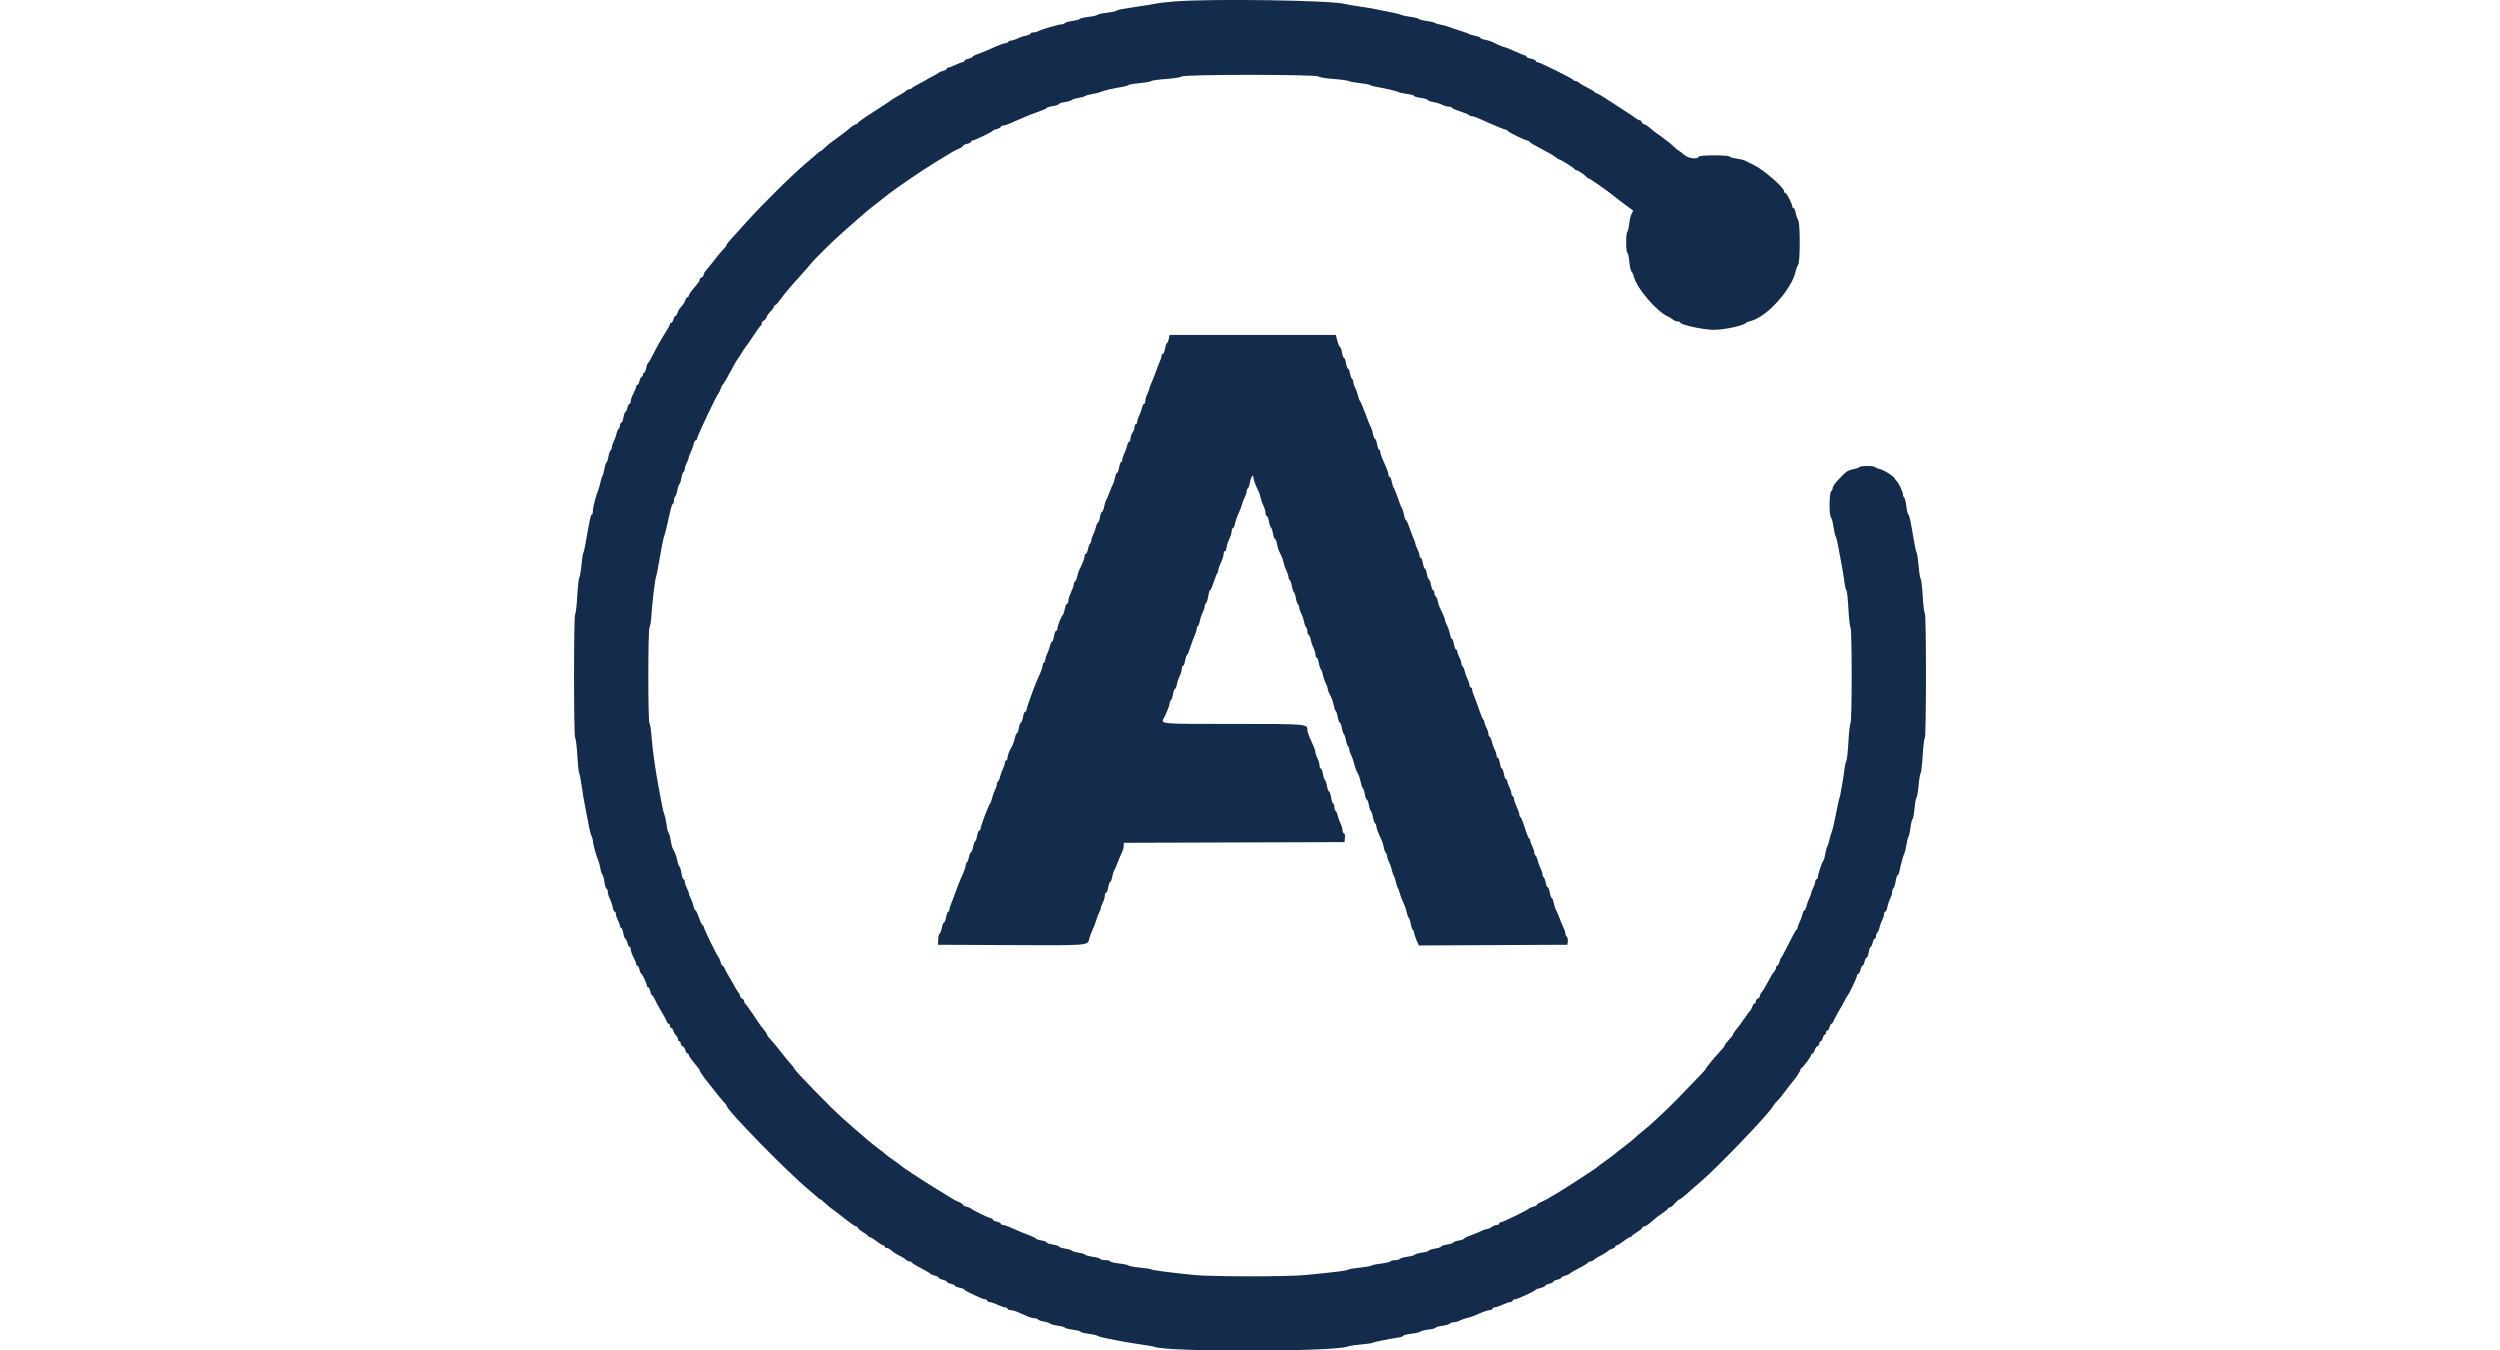 <svg id="svg" xmlns="http://www.w3.org/2000/svg" xmlns:xlink="http://www.w3.org/1999/xlink" width="400" height="216" viewBox="0, 0, 400,216"><g id="svgg"><path id="path0" d="M187.898 0.235 C 186.710 0.331,185.494 0.465,185.197 0.534 C 184.900 0.602,183.684 0.805,182.496 0.984 C 179.211 1.479,178.840 1.550,178.606 1.730 C 178.487 1.822,177.782 1.966,177.039 2.050 C 176.296 2.134,175.640 2.282,175.581 2.377 C 175.522 2.473,174.890 2.618,174.176 2.701 C 173.463 2.784,172.830 2.930,172.771 3.026 C 172.711 3.122,172.177 3.268,171.583 3.350 C 170.989 3.431,170.448 3.586,170.382 3.694 C 170.315 3.802,170.088 3.890,169.878 3.890 C 169.420 3.890,166.662 4.694,166.129 4.983 C 165.923 5.095,165.558 5.186,165.319 5.186 C 165.080 5.186,164.884 5.273,164.884 5.378 C 164.884 5.484,164.548 5.634,164.137 5.711 C 163.726 5.788,163.118 5.992,162.786 6.166 C 162.454 6.339,162.018 6.481,161.817 6.482 C 161.616 6.482,161.392 6.580,161.318 6.699 C 161.245 6.818,161.039 6.915,160.861 6.915 C 160.684 6.915,160.082 7.117,159.524 7.363 C 157.455 8.276,157.195 8.384,156.402 8.663 C 155.956 8.819,155.592 9.017,155.592 9.102 C 155.592 9.188,155.300 9.322,154.943 9.400 C 154.587 9.479,154.295 9.632,154.295 9.742 C 154.295 9.851,154.173 9.944,154.025 9.948 C 153.876 9.952,153.366 10.143,152.890 10.373 C 152.415 10.602,151.904 10.794,151.756 10.798 C 151.607 10.802,151.486 10.892,151.486 10.998 C 151.486 11.104,151.219 11.257,150.894 11.339 C 150.568 11.421,150.252 11.553,150.191 11.632 C 150.131 11.712,149.692 11.971,149.217 12.208 C 148.741 12.444,148.304 12.687,148.244 12.748 C 148.185 12.808,147.650 13.101,147.056 13.398 C 146.461 13.695,145.943 14.011,145.903 14.100 C 145.863 14.190,145.700 14.263,145.540 14.263 C 145.380 14.263,145.117 14.384,144.956 14.533 C 144.686 14.781,144.344 14.995,143.174 15.647 C 142.941 15.777,142.634 15.981,142.492 16.099 C 142.350 16.218,141.107 17.035,139.729 17.915 C 138.351 18.795,137.223 19.597,137.223 19.698 C 137.223 19.799,137.102 19.883,136.953 19.885 C 136.804 19.886,136.377 20.154,136.003 20.479 C 135.628 20.804,135.109 21.216,134.848 21.394 C 134.587 21.572,134.197 21.864,133.982 22.042 C 133.766 22.220,133.372 22.512,133.106 22.690 C 132.839 22.869,132.341 23.282,131.998 23.609 C 131.654 23.936,131.321 24.203,131.258 24.203 C 131.194 24.203,131.020 24.325,130.871 24.473 C 130.722 24.622,130.127 25.132,129.549 25.608 C 127.327 27.433,122.695 31.954,119.792 35.131 C 116.565 38.661,116.267 39.005,116.264 39.197 C 116.263 39.302,116.043 39.597,115.775 39.853 C 115.508 40.108,114.805 40.945,114.214 41.714 C 113.623 42.483,113.015 43.240,112.863 43.397 C 112.712 43.554,112.588 43.811,112.588 43.969 C 112.588 44.126,112.442 44.310,112.264 44.379 C 112.085 44.447,111.939 44.607,111.939 44.735 C 111.939 44.980,111.900 45.037,110.867 46.274 C 110.506 46.705,110.211 47.167,110.211 47.300 C 110.211 47.433,110.120 47.542,110.009 47.542 C 109.898 47.542,109.740 47.756,109.657 48.018 C 109.573 48.280,109.397 48.617,109.264 48.767 C 108.673 49.434,108.526 49.657,108.386 50.098 C 108.304 50.356,108.157 50.567,108.059 50.567 C 107.961 50.567,107.819 50.810,107.745 51.108 C 107.670 51.405,107.514 51.648,107.397 51.648 C 107.281 51.648,107.185 51.747,107.185 51.868 C 107.185 51.989,106.921 52.500,106.598 53.003 C 105.813 54.225,105.149 55.399,104.431 56.834 C 104.103 57.488,103.766 58.054,103.681 58.092 C 103.595 58.131,103.463 58.495,103.386 58.903 C 103.310 59.310,103.161 59.643,103.055 59.643 C 102.950 59.643,102.863 59.789,102.863 59.968 C 102.863 60.146,102.774 60.292,102.664 60.292 C 102.555 60.292,102.401 60.583,102.323 60.940 C 102.245 61.297,102.091 61.588,101.982 61.588 C 101.872 61.588,101.783 61.711,101.783 61.862 C 101.783 62.012,101.588 62.498,101.351 62.941 C 101.113 63.385,100.918 63.943,100.918 64.181 C 100.918 64.419,100.829 64.614,100.719 64.614 C 100.610 64.614,100.456 64.905,100.378 65.262 C 100.300 65.619,100.159 65.910,100.064 65.910 C 99.970 65.910,99.831 66.299,99.755 66.775 C 99.679 67.250,99.521 67.639,99.403 67.639 C 99.286 67.639,99.190 67.828,99.190 68.059 C 99.190 68.289,99.100 68.533,98.990 68.601 C 98.880 68.669,98.725 69.022,98.646 69.385 C 98.566 69.748,98.364 70.306,98.198 70.625 C 98.032 70.944,97.895 71.369,97.894 71.570 C 97.894 71.771,97.804 71.990,97.696 72.058 C 97.587 72.125,97.433 72.567,97.353 73.042 C 97.273 73.516,97.127 73.953,97.029 74.014 C 96.930 74.075,96.782 74.537,96.699 75.042 C 96.616 75.546,96.473 76.056,96.381 76.175 C 96.289 76.294,96.149 76.731,96.069 77.147 C 95.988 77.563,95.842 78.098,95.743 78.336 C 95.340 79.303,94.868 81.125,94.868 81.710 C 94.868 82.053,94.786 82.334,94.687 82.334 C 94.518 82.334,94.356 83.079,93.723 86.764 C 93.580 87.596,93.400 88.374,93.323 88.493 C 93.246 88.612,93.113 89.487,93.027 90.438 C 92.941 91.388,92.791 92.266,92.694 92.389 C 92.596 92.511,92.448 93.851,92.364 95.367 C 92.279 96.883,92.128 98.174,92.026 98.237 C 91.785 98.386,91.786 117.930,92.027 118.079 C 92.129 118.142,92.282 119.384,92.367 120.839 C 92.452 122.294,92.588 123.586,92.668 123.709 C 92.749 123.832,92.929 124.760,93.069 125.770 C 93.209 126.780,93.471 128.336,93.652 129.227 C 93.832 130.119,94.087 131.432,94.218 132.145 C 94.348 132.858,94.548 133.610,94.661 133.817 C 94.775 134.023,94.868 134.377,94.868 134.602 C 94.868 135.046,95.449 137.122,95.725 137.664 C 95.818 137.846,95.964 138.405,96.048 138.905 C 96.133 139.405,96.282 139.863,96.379 139.923 C 96.476 139.984,96.623 140.519,96.705 141.113 C 96.786 141.707,96.941 142.193,97.049 142.193 C 97.157 142.193,97.245 142.412,97.246 142.680 C 97.247 142.947,97.389 143.437,97.562 143.769 C 97.735 144.101,97.940 144.709,98.017 145.120 C 98.094 145.531,98.244 145.867,98.349 145.867 C 98.455 145.867,98.542 146.037,98.543 146.245 C 98.543 146.453,98.689 146.902,98.867 147.242 C 99.044 147.583,99.190 147.996,99.190 148.161 C 99.190 148.326,99.278 148.460,99.387 148.460 C 99.495 148.460,99.650 148.849,99.730 149.325 C 99.810 149.800,99.957 150.189,100.056 150.189 C 100.155 150.189,100.300 150.481,100.378 150.837 C 100.456 151.194,100.610 151.486,100.719 151.486 C 100.829 151.486,100.918 151.681,100.918 151.919 C 100.918 152.157,101.113 152.715,101.351 153.158 C 101.588 153.602,101.783 154.087,101.783 154.238 C 101.783 154.388,101.872 154.511,101.982 154.511 C 102.091 154.511,102.245 154.803,102.323 155.159 C 102.401 155.516,102.532 155.808,102.613 155.808 C 102.774 155.808,103.512 157.405,103.512 157.754 C 103.512 157.872,103.601 157.969,103.711 157.969 C 103.820 157.969,103.974 158.260,104.052 158.617 C 104.130 158.974,104.262 159.265,104.346 159.265 C 104.429 159.265,104.610 159.533,104.747 159.860 C 104.884 160.186,105.347 161.037,105.775 161.750 C 106.203 162.464,106.610 163.217,106.678 163.425 C 106.747 163.633,106.889 163.803,106.994 163.803 C 107.099 163.803,107.185 163.949,107.185 164.127 C 107.185 164.306,107.276 164.452,107.387 164.452 C 107.498 164.452,107.656 164.666,107.740 164.928 C 107.823 165.190,108.024 165.537,108.186 165.700 C 108.349 165.862,108.482 166.134,108.482 166.304 C 108.482 166.474,108.579 166.613,108.698 166.613 C 108.817 166.613,108.914 166.762,108.914 166.944 C 108.914 167.126,109.051 167.327,109.219 167.391 C 109.386 167.456,109.583 167.744,109.655 168.033 C 109.727 168.321,109.882 168.558,109.999 168.558 C 110.115 168.558,110.211 168.666,110.211 168.799 C 110.211 168.932,110.506 169.394,110.867 169.826 C 111.853 171.006,111.939 171.122,111.939 171.258 C 111.939 171.383,112.805 172.673,113.028 172.880 C 113.092 172.939,113.627 173.620,114.217 174.392 C 114.807 175.165,115.508 176.011,115.775 176.273 C 116.043 176.535,116.263 176.826,116.264 176.921 C 116.275 177.622,126.067 187.623,129.551 190.492 C 130.128 190.967,130.722 191.478,130.871 191.626 C 131.020 191.775,131.194 191.896,131.258 191.896 C 131.321 191.896,131.654 192.164,131.998 192.491 C 132.341 192.817,132.839 193.231,133.106 193.409 C 133.372 193.587,133.799 193.901,134.056 194.107 C 134.312 194.313,134.619 194.557,134.738 194.649 C 134.857 194.742,135.357 195.133,135.850 195.518 C 136.342 195.903,136.853 196.218,136.984 196.218 C 137.116 196.218,137.223 196.308,137.223 196.417 C 137.223 196.526,137.588 196.838,138.033 197.110 C 138.479 197.382,138.876 197.682,138.916 197.776 C 138.956 197.870,139.087 197.947,139.209 197.947 C 139.331 197.947,139.798 198.239,140.249 198.595 C 140.699 198.952,141.175 199.244,141.306 199.244 C 141.438 199.244,141.545 199.341,141.545 199.460 C 141.545 199.579,141.684 199.676,141.854 199.676 C 142.024 199.676,142.295 199.797,142.457 199.946 C 142.833 200.290,143.450 200.687,144.138 201.026 C 144.435 201.172,144.807 201.414,144.964 201.564 C 145.121 201.714,145.380 201.837,145.540 201.837 C 145.700 201.837,145.863 201.910,145.903 201.999 C 145.943 202.088,146.291 202.331,146.677 202.539 C 147.064 202.747,147.696 203.088,148.082 203.296 C 148.468 203.504,148.834 203.739,148.894 203.819 C 148.955 203.898,149.271 204.030,149.597 204.112 C 149.923 204.194,150.189 204.340,150.189 204.436 C 150.189 204.533,150.481 204.676,150.837 204.754 C 151.194 204.833,151.486 204.978,151.486 205.078 C 151.486 205.178,151.777 205.324,152.134 205.402 C 152.491 205.481,152.782 205.624,152.782 205.720 C 152.782 205.816,153.123 205.958,153.539 206.037 C 153.955 206.115,154.296 206.247,154.297 206.331 C 154.299 206.414,154.712 206.664,155.216 206.886 C 155.720 207.108,156.390 207.424,156.705 207.588 C 157.021 207.753,157.434 207.888,157.624 207.888 C 157.813 207.888,157.969 207.985,157.969 208.104 C 157.969 208.223,158.139 208.323,158.347 208.327 C 158.555 208.331,159.114 208.522,159.589 208.752 C 160.065 208.982,160.624 209.173,160.832 209.177 C 161.040 209.181,161.210 209.281,161.210 209.400 C 161.210 209.519,161.414 209.616,161.664 209.616 C 161.913 209.616,162.424 209.751,162.798 209.915 C 163.173 210.079,163.834 210.371,164.268 210.563 C 164.702 210.756,165.256 210.913,165.498 210.913 C 165.740 210.913,165.994 211.002,166.061 211.110 C 166.128 211.219,166.571 211.373,167.045 211.453 C 167.519 211.533,167.956 211.679,168.016 211.776 C 168.077 211.873,168.612 212.020,169.206 212.102 C 169.800 212.183,170.336 212.331,170.398 212.431 C 170.459 212.530,171.043 212.678,171.694 212.760 C 172.346 212.841,172.880 212.983,172.880 213.074 C 172.880 213.165,173.439 213.310,174.122 213.394 C 174.806 213.479,175.462 213.624,175.581 213.716 C 175.700 213.808,176.089 213.941,176.445 214.011 C 176.802 214.081,177.871 214.296,178.822 214.488 C 179.773 214.681,181.426 214.958,182.496 215.105 C 183.566 215.251,184.587 215.433,184.765 215.508 C 186.708 216.330,213.675 216.282,215.559 215.453 C 215.797 215.348,216.769 215.198,217.720 215.118 C 218.671 215.039,219.546 214.911,219.665 214.835 C 219.872 214.700,222.016 214.266,223.717 214.013 C 224.163 213.947,224.527 213.816,224.527 213.721 C 224.527 213.626,225.111 213.481,225.824 213.398 C 226.538 213.315,227.171 213.167,227.232 213.068 C 227.293 212.969,227.877 212.822,228.529 212.740 C 229.180 212.659,229.714 212.519,229.714 212.429 C 229.714 212.339,230.196 212.201,230.785 212.123 C 231.375 212.045,231.915 211.887,231.987 211.771 C 232.058 211.656,232.329 211.561,232.590 211.560 C 232.850 211.559,233.311 211.430,233.613 211.272 C 233.915 211.114,234.460 210.925,234.823 210.853 C 235.186 210.780,236.027 210.472,236.691 210.169 C 237.355 209.865,238.098 209.616,238.344 209.616 C 238.589 209.616,238.790 209.519,238.790 209.400 C 238.790 209.281,238.960 209.181,239.168 209.177 C 239.376 209.173,239.935 208.982,240.411 208.752 C 240.886 208.522,241.445 208.331,241.653 208.327 C 241.861 208.323,242.031 208.223,242.031 208.104 C 242.031 207.985,242.194 207.888,242.392 207.888 C 242.771 207.888,245.519 206.624,245.705 206.364 C 245.764 206.281,246.129 206.145,246.515 206.061 C 246.902 205.977,247.218 205.827,247.218 205.727 C 247.218 205.627,247.509 205.481,247.866 205.402 C 248.223 205.324,248.514 205.178,248.514 205.078 C 248.514 204.978,248.806 204.833,249.163 204.754 C 249.519 204.676,249.811 204.533,249.811 204.436 C 249.811 204.340,250.077 204.194,250.403 204.112 C 250.729 204.030,251.045 203.898,251.106 203.819 C 251.166 203.739,251.532 203.504,251.918 203.296 C 252.304 203.088,252.936 202.747,253.323 202.539 C 253.709 202.331,254.057 202.088,254.097 201.999 C 254.137 201.910,254.300 201.837,254.460 201.837 C 254.620 201.837,254.879 201.714,255.036 201.564 C 255.193 201.414,255.565 201.172,255.862 201.026 C 256.530 200.697,257.231 200.260,257.374 200.083 C 257.434 200.010,257.701 199.882,257.969 199.798 C 258.236 199.715,258.455 199.556,258.455 199.445 C 258.455 199.334,258.562 199.244,258.694 199.244 C 258.825 199.244,259.301 198.952,259.751 198.595 C 260.202 198.239,260.669 197.947,260.791 197.947 C 260.913 197.947,261.044 197.870,261.084 197.776 C 261.124 197.682,261.521 197.382,261.967 197.110 C 262.412 196.838,262.777 196.526,262.777 196.417 C 262.777 196.308,262.908 196.218,263.068 196.218 C 263.228 196.218,263.593 196.018,263.878 195.773 C 265.010 194.802,265.298 194.577,266.074 194.057 C 266.517 193.760,266.880 193.444,266.881 193.355 C 266.882 193.266,267.009 193.193,267.163 193.193 C 267.317 193.193,267.682 192.905,267.973 192.554 C 268.265 192.202,268.601 191.910,268.720 191.905 C 268.839 191.900,269.387 191.483,269.938 190.978 C 270.489 190.473,271.459 189.622,272.095 189.087 C 274.774 186.831,283.365 177.856,283.703 176.958 C 283.743 176.852,284.035 176.492,284.351 176.159 C 284.891 175.591,285.152 175.265,286.372 173.636 C 286.639 173.279,286.909 172.939,286.973 172.880 C 287.266 172.605,288.061 171.362,288.061 171.177 C 288.061 171.064,288.134 170.938,288.224 170.899 C 288.504 170.776,289.789 169.049,289.789 168.797 C 289.789 168.665,289.885 168.558,290.001 168.558 C 290.118 168.558,290.273 168.321,290.345 168.033 C 290.417 167.744,290.614 167.456,290.781 167.391 C 290.949 167.327,291.086 167.126,291.086 166.944 C 291.086 166.762,291.181 166.613,291.298 166.613 C 291.414 166.613,291.571 166.370,291.645 166.072 C 291.720 165.775,291.868 165.532,291.974 165.532 C 292.080 165.532,292.166 165.386,292.166 165.208 C 292.166 165.030,292.262 164.884,292.378 164.884 C 292.495 164.884,292.651 164.641,292.726 164.344 C 292.801 164.046,292.937 163.803,293.029 163.803 C 293.121 163.803,293.258 163.633,293.333 163.425 C 293.409 163.217,293.811 162.464,294.227 161.750 C 294.643 161.037,295.101 160.211,295.245 159.914 C 295.389 159.616,295.565 159.325,295.635 159.265 C 295.847 159.087,297.137 156.334,297.137 156.061 C 297.137 155.922,297.226 155.808,297.336 155.808 C 297.445 155.808,297.599 155.516,297.677 155.159 C 297.755 154.803,297.901 154.511,298.001 154.511 C 298.101 154.511,298.247 154.219,298.325 153.863 C 298.404 153.506,298.556 153.214,298.664 153.214 C 298.772 153.214,298.923 152.825,298.999 152.350 C 299.075 151.875,299.214 151.486,299.308 151.486 C 299.402 151.486,299.544 151.194,299.622 150.837 C 299.700 150.481,299.854 150.189,299.963 150.189 C 300.073 150.189,300.162 150.000,300.162 149.770 C 300.162 149.539,300.252 149.295,300.362 149.227 C 300.471 149.159,300.626 148.806,300.706 148.443 C 300.786 148.080,300.987 147.522,301.154 147.203 C 301.320 146.884,301.457 146.453,301.457 146.245 C 301.458 146.037,301.545 145.867,301.651 145.867 C 301.756 145.867,301.906 145.531,301.983 145.120 C 302.060 144.709,302.265 144.101,302.438 143.769 C 302.611 143.437,302.753 142.953,302.754 142.692 C 302.755 142.432,302.847 142.162,302.959 142.093 C 303.071 142.024,303.228 141.532,303.308 141.000 C 303.387 140.468,303.528 140.032,303.620 140.032 C 303.712 140.032,303.838 139.765,303.901 139.438 C 304.105 138.372,304.510 136.907,304.697 136.553 C 304.798 136.362,304.949 135.730,305.034 135.148 C 305.118 134.566,305.262 133.992,305.355 133.874 C 305.447 133.755,305.592 133.097,305.677 132.412 C 305.762 131.727,305.909 131.119,306.004 131.060 C 306.099 131.001,306.245 130.223,306.328 129.331 C 306.412 128.439,306.556 127.662,306.648 127.605 C 306.740 127.548,306.886 126.698,306.971 125.717 C 307.056 124.736,307.204 123.834,307.301 123.714 C 307.398 123.594,307.547 122.302,307.632 120.844 C 307.718 119.386,307.871 118.142,307.973 118.079 C 308.214 117.930,308.215 98.109,307.974 98.109 C 307.873 98.109,307.723 96.923,307.641 95.474 C 307.560 94.024,307.411 92.736,307.312 92.611 C 307.213 92.485,307.062 91.557,306.977 90.548 C 306.892 89.539,306.758 88.615,306.680 88.495 C 306.601 88.375,306.420 87.596,306.277 86.764 C 305.653 83.129,305.484 82.334,305.334 82.334 C 305.246 82.334,305.107 81.750,305.024 81.037 C 304.941 80.324,304.786 79.686,304.679 79.619 C 304.572 79.553,304.484 79.349,304.484 79.166 C 304.484 78.759,303.839 77.353,303.485 76.989 C 303.343 76.843,303.193 76.648,303.153 76.557 C 302.986 76.180,301.432 75.186,300.816 75.063 C 300.451 74.990,300.101 74.846,300.037 74.742 C 299.886 74.498,297.630 74.497,297.479 74.741 C 297.415 74.844,297.024 74.983,296.608 75.051 C 296.193 75.118,295.688 75.301,295.487 75.458 C 294.575 76.167,293.247 77.673,293.247 77.999 C 293.247 78.196,293.130 78.474,292.988 78.617 C 292.658 78.947,292.638 82.398,292.963 82.800 C 293.093 82.960,293.270 83.621,293.357 84.270 C 293.445 84.919,293.597 85.600,293.696 85.783 C 293.795 85.966,293.980 86.699,294.109 87.412 C 294.237 88.125,294.491 89.487,294.673 90.438 C 294.855 91.388,295.060 92.653,295.128 93.247 C 295.196 93.841,295.328 94.377,295.421 94.438 C 295.514 94.498,295.660 95.838,295.746 97.415 C 295.832 98.992,295.985 100.334,296.087 100.397 C 296.189 100.460,296.272 103.904,296.272 108.050 C 296.272 112.196,296.189 115.639,296.087 115.702 C 295.985 115.765,295.832 117.107,295.746 118.685 C 295.660 120.262,295.510 121.651,295.413 121.770 C 295.316 121.890,295.182 122.474,295.116 123.069 C 294.988 124.225,294.402 127.607,294.329 127.607 C 294.289 127.607,294.115 128.419,293.472 131.605 C 293.340 132.258,293.144 132.988,293.036 133.225 C 292.928 133.463,292.774 133.998,292.694 134.414 C 292.614 134.830,292.474 135.267,292.382 135.386 C 292.290 135.505,292.144 136.040,292.056 136.575 C 291.969 137.110,291.836 137.596,291.760 137.655 C 291.557 137.815,290.867 139.863,290.869 140.303 C 290.869 140.511,290.773 140.681,290.654 140.681 C 290.535 140.681,290.437 140.851,290.436 141.059 C 290.436 141.267,290.290 141.716,290.112 142.056 C 289.935 142.396,289.789 142.785,289.788 142.920 C 289.787 143.055,289.651 143.427,289.484 143.746 C 289.318 144.064,289.116 144.624,289.036 144.988 C 288.956 145.353,288.809 145.651,288.709 145.651 C 288.609 145.651,288.462 145.949,288.381 146.314 C 288.301 146.678,288.100 147.238,287.933 147.556 C 287.767 147.875,287.630 148.250,287.630 148.388 C 287.629 148.527,287.552 148.673,287.459 148.712 C 287.366 148.752,286.806 149.757,286.216 150.945 C 285.626 152.134,285.078 153.156,284.998 153.217 C 284.919 153.277,284.786 153.593,284.705 153.919 C 284.623 154.245,284.469 154.511,284.363 154.511 C 284.257 154.511,284.171 154.650,284.171 154.820 C 284.171 154.990,284.049 155.259,283.901 155.418 C 283.638 155.699,283.339 156.202,282.516 157.743 C 282.297 158.153,281.996 158.622,281.848 158.785 C 281.699 158.947,281.578 159.209,281.578 159.366 C 281.578 159.523,281.432 159.707,281.253 159.776 C 281.075 159.844,280.929 160.049,280.929 160.231 C 280.929 160.413,280.839 160.562,280.728 160.562 C 280.617 160.562,280.458 160.781,280.374 161.048 C 280.291 161.316,280.158 161.583,280.079 161.642 C 279.999 161.702,279.599 162.234,279.189 162.826 C 278.314 164.089,278.245 164.182,277.684 164.863 C 277.448 165.148,277.256 165.461,277.256 165.558 C 277.256 165.654,276.964 166.032,276.607 166.397 C 276.251 166.761,275.959 167.146,275.959 167.252 C 275.959 167.357,275.692 167.720,275.365 168.058 C 274.536 168.914,273.056 170.699,272.969 170.949 C 272.895 171.157,272.158 171.940,268.480 175.719 C 266.473 177.781,263.836 180.232,262.669 181.120 C 262.312 181.391,261.824 181.812,261.585 182.054 C 261.345 182.297,260.567 182.928,259.856 183.457 C 259.145 183.985,258.466 184.520,258.347 184.645 C 258.228 184.771,257.645 185.210,257.050 185.622 C 256.456 186.033,255.860 186.471,255.726 186.594 C 255.592 186.717,255.300 186.939,255.078 187.088 C 250.673 190.023,247.486 191.985,246.515 192.358 C 246.189 192.484,245.921 192.664,245.921 192.758 C 245.921 192.853,245.655 192.997,245.329 193.079 C 245.003 193.160,244.687 193.294,244.627 193.375 C 244.460 193.597,240.413 195.570,240.123 195.570 C 239.984 195.570,239.870 195.667,239.870 195.786 C 239.870 195.905,239.694 196.002,239.479 196.002 C 239.264 196.002,238.900 196.145,238.669 196.319 C 238.438 196.494,238.104 196.640,237.925 196.645 C 237.747 196.649,237.358 196.780,237.061 196.935 C 236.764 197.090,236.010 197.400,235.386 197.625 C 234.762 197.849,234.252 198.102,234.252 198.187 C 234.252 198.272,233.863 198.407,233.387 198.487 C 232.912 198.568,232.523 198.711,232.523 198.806 C 232.523 198.901,232.085 199.044,231.551 199.124 C 231.016 199.205,230.578 199.350,230.578 199.448 C 230.578 199.547,230.140 199.692,229.606 199.773 C 229.071 199.853,228.633 199.997,228.633 200.093 C 228.633 200.190,228.151 200.332,227.562 200.411 C 226.972 200.489,226.437 200.638,226.373 200.742 C 226.308 200.847,225.770 200.999,225.176 201.080 C 224.582 201.162,224.041 201.317,223.975 201.425 C 223.908 201.533,223.573 201.621,223.231 201.621 C 222.888 201.621,222.554 201.708,222.487 201.816 C 222.421 201.923,221.759 202.079,221.016 202.164 C 220.273 202.248,219.568 202.393,219.449 202.485 C 219.330 202.578,218.507 202.725,217.621 202.812 C 216.734 202.899,215.859 203.053,215.676 203.154 C 215.361 203.329,213.814 203.522,208.860 204.006 C 206.056 204.280,193.929 204.279,191.140 204.004 C 187.494 203.646,184.452 203.249,184.225 203.102 C 184.106 203.025,183.254 202.892,182.331 202.806 C 181.408 202.720,180.605 202.572,180.546 202.476 C 180.487 202.381,179.807 202.235,179.036 202.153 C 178.265 202.070,177.634 201.917,177.634 201.812 C 177.634 201.707,177.299 201.621,176.890 201.621 C 176.481 201.621,176.092 201.533,176.025 201.425 C 175.959 201.317,175.418 201.162,174.824 201.080 C 174.230 200.999,173.693 200.849,173.631 200.749 C 173.569 200.648,173.081 200.500,172.548 200.420 C 172.014 200.340,171.528 200.194,171.467 200.096 C 171.406 199.997,170.921 199.852,170.389 199.772 C 169.857 199.692,169.422 199.547,169.422 199.448 C 169.422 199.350,168.984 199.205,168.449 199.124 C 167.915 199.044,167.477 198.893,167.477 198.789 C 167.477 198.686,167.088 198.538,166.613 198.462 C 166.137 198.386,165.748 198.259,165.748 198.179 C 165.748 198.099,165.384 197.905,164.938 197.748 C 164.161 197.473,162.954 196.969,161.502 196.311 C 161.127 196.141,160.665 196.002,160.475 196.002 C 160.285 196.002,160.130 195.913,160.130 195.803 C 160.130 195.694,159.838 195.540,159.481 195.462 C 159.125 195.384,158.833 195.230,158.833 195.121 C 158.833 195.011,158.721 194.922,158.585 194.922 C 158.299 194.922,155.539 193.590,155.373 193.372 C 155.313 193.292,154.997 193.160,154.671 193.079 C 154.345 192.997,154.079 192.853,154.079 192.758 C 154.079 192.664,153.811 192.481,153.485 192.353 C 153.158 192.224,152.744 192.023,152.566 191.905 C 152.388 191.788,151.218 191.070,149.967 190.310 C 147.747 188.961,144.354 186.736,144.138 186.488 C 144.079 186.419,143.544 186.028,142.950 185.618 C 142.355 185.208,141.821 184.811,141.761 184.734 C 141.702 184.658,141.118 184.195,140.465 183.705 C 139.412 182.916,138.224 181.926,136.678 180.548 C 136.410 180.309,135.583 179.580,134.840 178.928 C 132.939 177.258,127.066 171.223,127.066 170.939 C 127.066 170.871,126.787 170.509,126.446 170.135 C 126.104 169.762,125.351 168.840,124.771 168.088 C 124.191 167.336,123.498 166.507,123.231 166.245 C 122.963 165.983,122.744 165.682,122.744 165.576 C 122.744 165.469,122.552 165.148,122.316 164.863 C 121.648 164.053,121.616 164.007,120.473 162.291 C 119.880 161.399,119.322 160.637,119.233 160.598 C 119.144 160.558,119.071 160.385,119.071 160.213 C 119.071 160.041,118.925 159.844,118.747 159.776 C 118.568 159.707,118.422 159.523,118.422 159.366 C 118.422 159.209,118.300 158.952,118.150 158.794 C 118.000 158.637,117.760 158.266,117.617 157.969 C 117.474 157.672,117.061 156.942,116.699 156.348 C 116.337 155.754,115.982 155.097,115.910 154.889 C 115.838 154.681,115.704 154.511,115.611 154.511 C 115.519 154.511,115.377 154.245,115.295 153.919 C 115.214 153.593,115.081 153.277,115.001 153.217 C 114.779 153.048,112.588 148.566,112.588 148.280 C 112.588 148.141,112.511 148.028,112.416 148.028 C 112.322 148.028,112.063 147.493,111.841 146.840 C 111.619 146.186,111.363 145.651,111.273 145.651 C 111.183 145.651,111.044 145.353,110.964 144.988 C 110.884 144.624,110.682 144.064,110.516 143.746 C 110.349 143.427,110.213 143.055,110.212 142.920 C 110.211 142.785,110.065 142.396,109.888 142.056 C 109.710 141.716,109.564 141.267,109.564 141.059 C 109.563 140.851,109.476 140.681,109.371 140.681 C 109.265 140.681,109.114 140.245,109.034 139.713 C 108.954 139.181,108.809 138.696,108.710 138.635 C 108.611 138.574,108.465 138.171,108.384 137.739 C 108.303 137.307,108.146 136.771,108.035 136.548 C 107.924 136.325,107.744 135.962,107.636 135.742 C 107.527 135.522,107.369 134.889,107.286 134.335 C 107.203 133.781,107.059 133.280,106.965 133.222 C 106.871 133.164,106.730 132.606,106.653 131.982 C 106.576 131.359,106.427 130.654,106.323 130.416 C 106.218 130.178,106.024 129.400,105.892 128.687 C 105.759 127.974,105.505 126.613,105.327 125.662 C 104.820 122.955,104.384 119.780,104.242 117.774 C 104.171 116.764,104.026 115.845,103.920 115.732 C 103.662 115.457,103.669 100.633,103.928 100.367 C 104.037 100.254,104.169 99.433,104.220 98.541 C 104.333 96.567,104.796 92.719,104.975 92.274 C 105.047 92.096,105.227 91.221,105.375 90.330 C 105.785 87.856,106.121 86.150,106.267 85.791 C 106.407 85.451,106.774 83.937,107.226 81.848 C 107.374 81.164,107.571 80.605,107.664 80.605 C 107.757 80.605,107.834 80.368,107.834 80.078 C 107.834 79.787,107.922 79.495,108.031 79.428 C 108.139 79.361,108.294 78.918,108.374 78.444 C 108.454 77.970,108.600 77.532,108.698 77.472 C 108.796 77.411,108.942 76.973,109.022 76.499 C 109.102 76.025,109.257 75.582,109.365 75.515 C 109.474 75.448,109.563 75.229,109.564 75.028 C 109.564 74.827,109.710 74.384,109.888 74.043 C 110.065 73.703,110.211 73.314,110.212 73.179 C 110.213 73.044,110.349 72.673,110.516 72.354 C 110.682 72.035,110.884 71.476,110.964 71.111 C 111.044 70.747,111.199 70.448,111.308 70.448 C 111.418 70.448,111.507 70.358,111.507 70.247 C 111.507 69.864,114.696 63.124,114.990 62.885 C 115.063 62.825,115.198 62.534,115.289 62.237 C 115.380 61.939,115.525 61.648,115.610 61.588 C 115.754 61.488,116.535 60.136,117.482 58.347 C 117.702 57.931,117.936 57.542,118.002 57.483 C 118.067 57.423,118.354 56.985,118.639 56.510 C 118.923 56.035,119.215 55.597,119.288 55.538 C 119.360 55.478,119.900 54.700,120.488 53.809 C 121.075 52.917,121.629 52.156,121.718 52.116 C 121.807 52.076,121.880 51.903,121.880 51.731 C 121.880 51.559,122.022 51.364,122.196 51.297 C 122.370 51.230,122.576 50.975,122.653 50.730 C 122.731 50.484,123.027 50.069,123.310 49.806 C 123.593 49.544,123.825 49.219,123.825 49.084 C 123.825 48.949,123.907 48.838,124.007 48.838 C 124.106 48.838,124.422 48.510,124.709 48.108 C 125.390 47.154,126.683 45.615,128.091 44.083 C 128.714 43.406,129.443 42.572,129.712 42.230 C 130.353 41.414,133.139 38.666,134.840 37.172 C 135.583 36.520,136.410 35.790,136.678 35.551 C 138.193 34.202,139.399 33.193,140.368 32.466 C 140.969 32.016,141.601 31.523,141.773 31.371 C 142.641 30.603,147.485 27.278,149.610 25.990 C 150.939 25.186,152.220 24.409,152.458 24.264 C 152.696 24.119,153.158 23.891,153.485 23.756 C 153.811 23.622,154.079 23.433,154.079 23.335 C 154.079 23.237,154.371 23.093,154.727 23.015 C 155.084 22.936,155.375 22.783,155.375 22.673 C 155.375 22.564,155.491 22.474,155.633 22.474 C 155.925 22.474,158.667 21.149,158.835 20.926 C 158.896 20.846,159.212 20.713,159.538 20.631 C 159.863 20.549,160.130 20.396,160.130 20.290 C 160.130 20.184,160.285 20.097,160.475 20.097 C 160.665 20.097,161.127 19.958,161.502 19.789 C 161.876 19.619,162.669 19.273,163.263 19.021 C 163.857 18.768,164.538 18.477,164.776 18.375 C 165.014 18.273,165.719 18.016,166.343 17.804 C 166.967 17.592,167.477 17.352,167.477 17.270 C 167.477 17.188,167.915 17.055,168.449 16.975 C 168.984 16.895,169.422 16.749,169.422 16.651 C 169.422 16.553,169.857 16.407,170.389 16.328 C 170.921 16.248,171.405 16.104,171.465 16.007 C 171.525 15.911,171.984 15.766,172.486 15.686 C 172.988 15.606,173.500 15.460,173.625 15.363 C 173.750 15.266,174.270 15.122,174.780 15.044 C 175.290 14.966,175.874 14.818,176.076 14.714 C 176.443 14.525,178.138 14.132,179.579 13.901 C 179.995 13.834,180.432 13.703,180.551 13.610 C 180.670 13.517,181.522 13.371,182.445 13.286 C 183.368 13.201,184.169 13.056,184.226 12.964 C 184.283 12.872,185.327 12.727,186.546 12.641 C 187.765 12.556,188.899 12.375,189.066 12.240 C 189.495 11.891,210.502 11.890,210.934 12.238 C 211.101 12.373,212.210 12.553,213.398 12.638 C 214.587 12.724,215.656 12.869,215.775 12.962 C 215.894 13.054,216.672 13.200,217.504 13.285 C 218.336 13.371,219.114 13.517,219.233 13.610 C 219.352 13.703,219.789 13.834,220.205 13.901 C 221.565 14.120,223.550 14.583,223.783 14.736 C 223.909 14.818,224.517 14.952,225.134 15.034 C 225.751 15.116,226.256 15.258,226.256 15.351 C 226.256 15.443,226.742 15.585,227.337 15.667 C 227.931 15.749,228.417 15.895,228.417 15.993 C 228.417 16.090,228.814 16.237,229.299 16.318 C 229.784 16.400,230.441 16.603,230.758 16.768 C 231.075 16.934,231.553 17.070,231.821 17.071 C 232.088 17.071,232.307 17.145,232.307 17.234 C 232.307 17.323,232.896 17.584,233.615 17.814 C 234.335 18.044,234.973 18.312,235.033 18.408 C 235.093 18.505,235.295 18.585,235.483 18.585 C 235.671 18.585,236.273 18.792,236.821 19.046 C 237.369 19.300,238.012 19.586,238.250 19.683 C 238.487 19.779,239.138 20.057,239.696 20.302 C 240.254 20.546,240.806 20.746,240.921 20.746 C 241.036 20.746,241.163 20.825,241.203 20.922 C 241.288 21.132,244.014 22.474,244.353 22.474 C 244.483 22.474,244.621 22.547,244.661 22.636 C 244.700 22.726,245.073 22.981,245.489 23.203 C 247.936 24.512,248.658 24.927,248.964 25.198 C 249.151 25.364,249.369 25.500,249.447 25.500 C 249.670 25.500,251.856 26.868,251.936 27.058 C 251.976 27.152,252.101 27.229,252.215 27.229 C 252.457 27.229,253.776 28.126,253.881 28.363 C 253.920 28.452,254.041 28.525,254.148 28.525 C 254.331 28.525,257.535 30.766,258.239 31.387 C 258.486 31.605,260.238 32.924,261.256 33.659 C 261.311 33.699,261.230 33.933,261.076 34.180 C 260.921 34.427,260.741 35.155,260.675 35.797 C 260.608 36.440,260.471 37.017,260.369 37.080 C 260.127 37.229,260.127 40.411,260.369 40.411 C 260.470 40.411,260.614 41.060,260.688 41.854 C 260.762 42.647,260.914 43.353,261.026 43.423 C 261.138 43.492,261.303 43.839,261.391 44.194 C 261.869 46.106,265.040 49.833,266.883 50.647 C 267.180 50.779,267.552 51.009,267.709 51.159 C 267.866 51.309,268.182 51.432,268.411 51.432 C 268.640 51.432,268.828 51.505,268.828 51.595 C 268.828 51.949,272.389 52.740,274.122 52.771 C 275.769 52.801,279.038 52.097,279.417 51.631 C 279.476 51.558,279.816 51.427,280.172 51.339 C 282.692 50.721,286.690 46.284,287.302 43.427 C 287.390 43.016,287.572 42.543,287.707 42.376 C 288.040 41.964,288.043 35.621,287.711 35.203 C 287.577 35.037,287.403 34.535,287.323 34.090 C 287.242 33.644,287.084 33.279,286.970 33.279 C 286.857 33.279,286.764 33.177,286.764 33.051 C 286.764 32.630,285.891 30.902,285.678 30.902 C 285.562 30.902,285.467 30.775,285.467 30.620 C 285.467 30.011,282.180 27.156,280.593 26.386 C 280.005 26.101,279.352 25.783,279.142 25.679 C 278.931 25.575,278.321 25.430,277.785 25.357 C 277.250 25.283,276.760 25.140,276.697 25.037 C 276.542 24.788,271.909 24.798,271.817 25.048 C 271.636 25.544,270.152 25.379,269.491 24.791 C 269.128 24.468,268.785 24.203,268.729 24.203 C 268.673 24.203,268.337 23.936,267.983 23.609 C 267.628 23.282,267.212 22.916,267.057 22.795 C 266.387 22.274,265.602 21.695,265.157 21.394 C 264.893 21.216,264.372 20.804,263.997 20.479 C 263.623 20.154,263.206 19.886,263.070 19.885 C 262.934 19.883,262.767 19.735,262.699 19.557 C 262.630 19.379,262.470 19.233,262.342 19.233 C 262.215 19.233,261.993 19.131,261.849 19.006 C 261.622 18.808,259.793 17.604,256.530 15.505 C 256.022 15.178,255.526 14.911,255.428 14.911 C 255.330 14.911,255.217 14.838,255.177 14.749 C 255.138 14.660,254.621 14.344,254.029 14.046 C 253.437 13.749,252.822 13.385,252.663 13.236 C 252.503 13.088,252.242 12.966,252.083 12.966 C 251.923 12.966,251.759 12.886,251.720 12.789 C 251.629 12.565,246.333 9.941,245.972 9.941 C 245.825 9.941,245.705 9.848,245.705 9.734 C 245.705 9.621,245.365 9.464,244.949 9.386 C 244.533 9.308,244.192 9.158,244.192 9.052 C 244.192 8.946,244.102 8.860,243.991 8.860 C 243.881 8.860,243.160 8.568,242.390 8.212 C 241.619 7.855,240.898 7.563,240.787 7.563 C 240.596 7.563,239.528 7.108,238.762 6.700 C 238.569 6.597,238.059 6.446,237.628 6.366 C 237.197 6.285,236.845 6.143,236.845 6.051 C 236.845 5.958,236.480 5.815,236.035 5.731 C 235.589 5.648,235.127 5.509,235.008 5.423 C 234.889 5.336,234.209 5.090,233.495 4.875 C 232.782 4.660,232.041 4.406,231.847 4.310 C 231.654 4.214,231.119 4.068,230.659 3.984 C 230.198 3.901,229.724 3.760,229.606 3.670 C 229.487 3.580,228.879 3.437,228.255 3.353 C 227.631 3.270,227.072 3.122,227.012 3.025 C 226.953 2.929,226.393 2.787,225.770 2.709 C 225.146 2.632,224.441 2.483,224.203 2.379 C 223.965 2.274,223.187 2.081,222.474 1.949 C 221.761 1.817,220.740 1.611,220.205 1.490 C 219.670 1.369,218.504 1.172,217.612 1.053 C 216.721 0.934,215.651 0.747,215.235 0.637 C 212.980 0.042,193.783 -0.240,187.898 0.235 M187.002 54.241 C 186.930 54.598,186.799 54.889,186.710 54.889 C 186.622 54.889,186.487 55.278,186.411 55.754 C 186.335 56.229,186.176 56.618,186.059 56.618 C 185.942 56.618,185.845 56.765,185.845 56.945 C 185.845 57.125,185.756 57.441,185.647 57.647 C 185.537 57.854,185.226 58.655,184.955 59.427 C 184.683 60.200,184.336 61.075,184.182 61.372 C 184.029 61.669,183.903 62.023,183.902 62.158 C 183.901 62.293,183.755 62.682,183.578 63.022 C 183.400 63.363,183.254 63.860,183.254 64.127 C 183.253 64.395,183.163 64.614,183.053 64.614 C 182.944 64.614,182.789 64.912,182.709 65.277 C 182.629 65.641,182.427 66.200,182.261 66.519 C 182.094 66.838,181.958 67.269,181.957 67.477 C 181.956 67.685,181.858 67.855,181.740 67.855 C 181.621 67.855,181.520 68.074,181.517 68.341 C 181.513 68.609,181.367 69.016,181.192 69.247 C 181.018 69.478,180.875 69.891,180.875 70.166 C 180.875 70.440,180.786 70.665,180.676 70.665 C 180.567 70.665,180.412 70.963,180.332 71.327 C 180.252 71.692,180.050 72.251,179.884 72.570 C 179.717 72.889,179.581 73.320,179.580 73.528 C 179.579 73.736,179.494 73.906,179.390 73.906 C 179.286 73.906,179.139 74.295,179.063 74.770 C 178.987 75.246,178.840 75.635,178.736 75.635 C 178.631 75.635,178.478 75.999,178.395 76.445 C 178.311 76.891,178.168 77.353,178.077 77.472 C 177.985 77.590,177.734 78.174,177.519 78.768 C 177.303 79.363,177.055 79.946,176.968 80.065 C 176.880 80.184,176.740 80.646,176.657 81.091 C 176.573 81.537,176.420 81.902,176.316 81.902 C 176.211 81.902,176.064 82.291,175.988 82.766 C 175.912 83.241,175.773 83.630,175.678 83.630 C 175.584 83.630,175.442 83.929,175.361 84.293 C 175.281 84.658,175.080 85.217,174.913 85.536 C 174.747 85.855,174.610 86.280,174.610 86.481 C 174.609 86.682,174.522 86.900,174.417 86.965 C 174.311 87.030,174.161 87.425,174.083 87.842 C 174.004 88.259,173.848 88.601,173.734 88.601 C 173.621 88.601,173.528 88.780,173.528 89.000 C 173.528 89.354,173.190 90.229,172.677 91.201 C 172.581 91.383,172.434 91.844,172.350 92.225 C 172.266 92.606,172.108 92.973,171.999 93.041 C 171.889 93.109,171.796 93.329,171.792 93.530 C 171.788 93.731,171.596 94.284,171.367 94.760 C 171.137 95.235,170.946 95.843,170.942 96.110 C 170.938 96.378,170.842 96.596,170.728 96.596 C 170.615 96.596,170.455 96.961,170.373 97.407 C 170.291 97.853,170.165 98.266,170.093 98.325 C 169.836 98.538,169.206 100.077,169.206 100.494 C 169.206 100.727,169.110 100.918,168.992 100.918 C 168.875 100.918,168.717 101.307,168.641 101.783 C 168.564 102.258,168.425 102.647,168.331 102.647 C 168.237 102.647,168.094 102.946,168.014 103.310 C 167.934 103.675,167.732 104.234,167.566 104.553 C 167.400 104.871,167.263 105.297,167.262 105.498 C 167.262 105.699,167.164 105.923,167.045 105.997 C 166.926 106.070,166.829 106.280,166.829 106.463 C 166.829 106.646,166.673 107.151,166.483 107.585 C 166.292 108.019,166.051 108.568,165.946 108.806 C 165.430 109.976,164.236 113.310,164.236 113.579 C 164.236 113.747,164.139 113.884,164.022 113.884 C 163.905 113.884,163.746 114.273,163.670 114.749 C 163.594 115.224,163.448 115.613,163.346 115.613 C 163.244 115.613,163.098 116.002,163.022 116.478 C 162.946 116.953,162.807 117.342,162.712 117.342 C 162.618 117.342,162.472 117.655,162.388 118.037 C 162.230 118.760,162.156 118.942,161.565 120.077 C 161.370 120.451,161.210 120.962,161.210 121.211 C 161.210 121.460,161.113 121.664,160.994 121.664 C 160.875 121.664,160.777 121.834,160.777 122.042 C 160.776 122.250,160.639 122.681,160.473 123.000 C 160.306 123.319,160.105 123.877,160.025 124.240 C 159.946 124.603,159.791 124.956,159.681 125.024 C 159.571 125.092,159.481 125.312,159.480 125.512 C 159.479 125.713,159.343 126.139,159.176 126.458 C 159.010 126.776,158.804 127.360,158.718 127.754 C 158.633 128.149,158.493 128.520,158.409 128.579 C 158.206 128.722,156.888 132.202,156.888 132.595 C 156.888 132.764,156.792 132.901,156.675 132.901 C 156.557 132.901,156.399 133.290,156.323 133.766 C 156.247 134.241,156.108 134.630,156.015 134.630 C 155.922 134.630,155.780 135.019,155.700 135.494 C 155.619 135.970,155.469 136.359,155.366 136.359 C 155.263 136.359,155.115 136.700,155.037 137.117 C 154.958 137.535,154.808 137.929,154.703 137.995 C 154.597 138.060,154.511 138.263,154.511 138.446 C 154.511 138.629,154.377 139.085,154.213 139.460 C 153.521 141.037,153.249 141.711,152.891 142.734 C 152.684 143.328,152.380 144.121,152.216 144.495 C 152.052 144.870,151.918 145.332,151.918 145.522 C 151.918 145.712,151.829 145.867,151.721 145.867 C 151.612 145.867,151.458 146.256,151.378 146.731 C 151.297 147.207,151.147 147.596,151.044 147.596 C 150.941 147.596,150.790 147.961,150.708 148.406 C 150.626 148.852,150.463 149.279,150.347 149.354 C 150.230 149.430,150.123 149.868,150.108 150.327 L 150.081 151.162 161.834 151.217 C 174.356 151.277,174.039 151.303,174.285 150.183 C 174.361 149.840,174.604 149.184,174.826 148.725 C 175.047 148.266,175.299 147.612,175.384 147.272 C 175.470 146.931,175.670 146.403,175.829 146.098 C 175.988 145.793,176.119 145.433,176.120 145.298 C 176.120 145.163,176.266 144.774,176.444 144.433 C 176.621 144.093,176.767 143.595,176.768 143.328 C 176.769 143.061,176.858 142.842,176.966 142.842 C 177.075 142.842,177.229 142.453,177.310 141.977 C 177.390 141.502,177.533 141.113,177.629 141.113 C 177.724 141.113,177.870 140.748,177.953 140.303 C 178.036 139.857,178.179 139.395,178.271 139.276 C 178.362 139.157,178.617 138.574,178.838 137.979 C 179.058 137.385,179.362 136.656,179.515 136.359 C 179.667 136.062,179.793 135.600,179.793 135.334 L 179.795 134.849 197.461 134.793 L 215.127 134.738 215.195 134.036 C 215.233 133.641,215.162 133.333,215.033 133.333 C 214.906 133.333,214.802 133.115,214.801 132.847 C 214.801 132.580,214.664 132.100,214.498 131.781 C 214.331 131.462,214.130 130.904,214.050 130.541 C 213.970 130.178,213.815 129.825,213.706 129.757 C 213.596 129.690,213.506 129.397,213.506 129.107 C 213.506 128.817,213.420 128.579,213.315 128.579 C 213.209 128.579,213.057 128.142,212.977 127.607 C 212.897 127.072,212.749 126.634,212.648 126.634 C 212.546 126.634,212.398 126.246,212.318 125.771 C 212.238 125.296,212.092 124.858,211.994 124.797 C 211.895 124.737,211.749 124.299,211.669 123.824 C 211.589 123.349,211.435 122.961,211.326 122.961 C 211.218 122.961,211.129 122.742,211.128 122.474 C 211.127 122.207,210.981 121.710,210.804 121.369 C 210.626 121.029,210.481 120.606,210.481 120.429 C 210.481 120.253,210.335 119.778,210.157 119.374 C 209.978 118.969,209.687 118.308,209.508 117.904 C 209.330 117.499,209.184 117.006,209.184 116.808 C 209.184 115.825,209.231 115.829,197.314 115.829 C 185.235 115.829,185.694 115.872,186.260 114.800 C 186.708 113.949,187.142 112.826,187.142 112.514 C 187.142 112.331,187.231 112.126,187.339 112.059 C 187.448 111.992,187.602 111.549,187.683 111.074 C 187.763 110.599,187.906 110.211,188.001 110.211 C 188.097 110.211,188.238 109.874,188.315 109.463 C 188.392 109.053,188.596 108.445,188.770 108.113 C 188.943 107.781,189.085 107.291,189.086 107.023 C 189.086 106.756,189.176 106.537,189.284 106.537 C 189.392 106.537,189.547 106.148,189.627 105.673 C 189.708 105.197,189.838 104.808,189.916 104.808 C 189.995 104.808,190.251 104.200,190.485 103.458 C 190.719 102.715,191.035 101.864,191.186 101.567 C 191.338 101.270,191.462 100.862,191.463 100.661 C 191.463 100.460,191.550 100.242,191.656 100.177 C 191.761 100.112,191.911 99.721,191.988 99.309 C 192.065 98.897,192.270 98.288,192.443 97.956 C 192.616 97.624,192.759 97.188,192.759 96.987 C 192.760 96.786,192.852 96.565,192.964 96.496 C 193.076 96.427,193.233 95.935,193.313 95.403 C 193.393 94.871,193.528 94.435,193.615 94.435 C 193.701 94.435,193.953 93.876,194.175 93.193 C 194.397 92.509,194.656 91.858,194.750 91.745 C 194.844 91.632,194.925 91.389,194.929 91.205 C 194.933 91.021,195.124 90.481,195.354 90.005 C 195.584 89.530,195.775 88.922,195.779 88.655 C 195.783 88.387,195.883 88.169,196.002 88.169 C 196.121 88.169,196.222 87.950,196.226 87.682 C 196.230 87.415,196.421 86.807,196.650 86.332 C 196.880 85.856,197.071 85.249,197.075 84.981 C 197.079 84.714,197.169 84.495,197.275 84.495 C 197.380 84.495,197.528 84.169,197.602 83.772 C 197.677 83.374,197.925 82.662,198.153 82.190 C 198.381 81.718,198.637 81.054,198.723 80.713 C 198.808 80.372,199.008 79.844,199.168 79.539 C 199.327 79.234,199.458 78.820,199.458 78.619 C 199.459 78.418,199.549 78.199,199.657 78.132 C 199.766 78.064,199.920 77.622,200.000 77.147 C 200.147 76.279,200.540 75.734,200.540 76.400 C 200.540 76.722,200.941 77.784,201.395 78.667 C 201.489 78.849,201.636 79.318,201.722 79.708 C 201.807 80.099,202.014 80.679,202.180 80.998 C 202.346 81.317,202.483 81.796,202.484 82.064 C 202.485 82.331,202.574 82.550,202.682 82.550 C 202.791 82.550,202.945 82.938,203.025 83.413 C 203.105 83.888,203.251 84.326,203.350 84.387 C 203.448 84.447,203.594 84.886,203.674 85.360 C 203.754 85.835,203.898 86.224,203.993 86.224 C 204.088 86.224,204.232 86.576,204.313 87.007 C 204.454 87.761,204.532 87.974,205.017 88.932 C 205.139 89.174,205.310 89.691,205.395 90.081 C 205.481 90.471,205.687 91.052,205.854 91.371 C 206.020 91.689,206.157 92.115,206.158 92.316 C 206.158 92.517,206.248 92.736,206.356 92.803 C 206.465 92.870,206.619 93.313,206.699 93.787 C 206.779 94.261,206.925 94.699,207.023 94.760 C 207.121 94.820,207.267 95.258,207.347 95.732 C 207.427 96.206,207.582 96.649,207.690 96.716 C 207.799 96.783,207.888 97.002,207.889 97.203 C 207.890 97.404,208.032 97.840,208.205 98.172 C 208.378 98.504,208.583 99.113,208.660 99.525 C 208.738 99.938,208.887 100.328,208.993 100.393 C 209.098 100.458,209.184 100.749,209.184 101.039 C 209.184 101.329,209.271 101.567,209.376 101.567 C 209.482 101.567,209.631 101.903,209.709 102.314 C 209.786 102.725,209.990 103.333,210.163 103.665 C 210.337 103.996,210.479 104.487,210.479 104.754 C 210.480 105.022,210.570 105.240,210.678 105.240 C 210.786 105.240,210.941 105.629,211.021 106.104 C 211.101 106.578,211.244 107.015,211.340 107.074 C 211.435 107.132,211.576 107.518,211.653 107.930 C 211.730 108.342,211.935 108.951,212.108 109.283 C 212.281 109.615,212.424 110.009,212.424 110.160 C 212.425 110.310,212.523 110.626,212.642 110.862 C 212.761 111.098,212.949 111.474,213.059 111.697 C 213.170 111.920,213.327 112.456,213.408 112.888 C 213.489 113.320,213.633 113.721,213.728 113.780 C 213.823 113.839,213.966 114.275,214.047 114.750 C 214.127 115.225,214.273 115.613,214.371 115.613 C 214.469 115.613,214.614 116.002,214.695 116.476 C 214.775 116.951,214.921 117.389,215.019 117.450 C 215.117 117.511,215.263 117.948,215.343 118.422 C 215.423 118.897,215.577 119.339,215.686 119.407 C 215.795 119.474,215.884 119.693,215.885 119.894 C 215.885 120.095,216.022 120.520,216.188 120.839 C 216.355 121.158,216.561 121.738,216.647 122.129 C 216.733 122.519,216.888 123.012,216.991 123.224 C 217.095 123.435,217.270 123.791,217.381 124.014 C 217.492 124.238,217.649 124.773,217.730 125.205 C 217.811 125.637,217.955 126.039,218.050 126.098 C 218.145 126.156,218.288 126.593,218.369 127.068 C 218.449 127.542,218.595 127.931,218.693 127.931 C 218.791 127.931,218.936 128.319,219.017 128.794 C 219.097 129.269,219.243 129.707,219.341 129.768 C 219.439 129.828,219.585 130.266,219.665 130.740 C 219.745 131.214,219.899 131.657,220.008 131.724 C 220.117 131.791,220.205 131.996,220.205 132.179 C 220.205 132.485,220.628 133.587,221.073 134.441 C 221.174 134.635,221.323 135.146,221.404 135.578 C 221.485 136.010,221.637 136.417,221.742 136.482 C 221.848 136.547,221.935 136.765,221.935 136.966 C 221.936 137.167,222.073 137.592,222.239 137.911 C 222.406 138.230,222.611 138.813,222.695 139.207 C 222.779 139.602,222.923 140.022,223.015 140.140 C 223.106 140.259,223.252 140.697,223.339 141.113 C 223.426 141.529,223.569 141.967,223.658 142.085 C 223.747 142.204,223.888 142.587,223.971 142.935 C 224.055 143.284,224.310 143.955,224.538 144.427 C 224.766 144.899,225.014 145.612,225.088 146.011 C 225.163 146.410,225.302 146.784,225.397 146.843 C 225.492 146.902,225.636 147.338,225.716 147.812 C 225.796 148.286,225.950 148.729,226.059 148.796 C 226.167 148.863,226.256 149.057,226.256 149.228 C 226.256 149.398,226.425 149.928,226.632 150.406 L 227.008 151.273 238.896 151.217 L 250.783 151.162 250.856 150.650 C 250.895 150.369,250.823 150.034,250.694 149.905 C 250.565 149.776,250.459 149.520,250.458 149.335 C 250.457 149.151,250.332 148.757,250.179 148.460 C 250.027 148.163,249.722 147.434,249.502 146.840 C 249.282 146.245,249.027 145.662,248.935 145.543 C 248.844 145.424,248.701 144.962,248.618 144.516 C 248.534 144.071,248.388 143.706,248.293 143.706 C 248.198 143.706,248.054 143.317,247.974 142.842 C 247.894 142.366,247.744 141.977,247.641 141.977 C 247.538 141.977,247.389 141.636,247.311 141.219 C 247.233 140.801,247.083 140.407,246.977 140.341 C 246.872 140.276,246.785 140.059,246.784 139.858 C 246.783 139.657,246.647 139.231,246.480 138.912 C 246.314 138.594,246.113 138.036,246.033 137.672 C 245.953 137.309,245.798 136.957,245.688 136.889 C 245.579 136.821,245.488 136.601,245.488 136.400 C 245.487 136.199,245.341 135.756,245.163 135.416 C 244.986 135.075,244.841 134.662,244.841 134.497 C 244.841 134.332,244.768 134.197,244.679 134.196 C 244.589 134.195,244.273 133.418,243.976 132.469 C 243.679 131.520,243.363 130.742,243.274 130.742 C 243.185 130.741,243.109 130.570,243.104 130.362 C 243.100 130.154,242.909 129.595,242.680 129.119 C 242.450 128.644,242.259 128.091,242.255 127.890 C 242.251 127.689,242.150 127.464,242.031 127.391 C 241.912 127.317,241.815 127.093,241.814 126.892 C 241.813 126.691,241.667 126.248,241.490 125.907 C 241.312 125.567,241.167 125.154,241.167 124.989 C 241.167 124.824,241.078 124.689,240.970 124.689 C 240.861 124.689,240.707 124.300,240.627 123.825 C 240.546 123.350,240.400 122.961,240.303 122.961 C 240.205 122.961,240.059 122.572,239.978 122.096 C 239.898 121.621,239.744 121.232,239.635 121.232 C 239.527 121.232,239.438 121.062,239.437 120.854 C 239.436 120.646,239.299 120.215,239.133 119.896 C 238.967 119.577,238.765 119.019,238.686 118.656 C 238.606 118.292,238.451 117.940,238.341 117.872 C 238.231 117.804,238.141 117.584,238.140 117.383 C 238.139 117.182,237.994 116.739,237.816 116.399 C 237.639 116.058,237.493 115.653,237.493 115.498 C 237.493 115.344,237.420 115.185,237.331 115.145 C 237.242 115.105,236.941 114.392,236.662 113.560 C 236.383 112.728,236.019 111.741,235.852 111.367 C 235.685 110.992,235.548 110.530,235.548 110.340 C 235.548 110.150,235.451 109.995,235.332 109.995 C 235.213 109.995,235.116 109.824,235.115 109.616 C 235.114 109.408,234.977 108.977,234.811 108.659 C 234.645 108.340,234.443 107.782,234.364 107.418 C 234.284 107.055,234.129 106.703,234.019 106.635 C 233.909 106.567,233.819 106.347,233.818 106.146 C 233.817 105.945,233.672 105.502,233.494 105.162 C 233.317 104.821,233.171 104.408,233.171 104.243 C 233.171 104.079,233.083 103.944,232.974 103.944 C 232.866 103.944,232.711 103.555,232.631 103.079 C 232.551 102.604,232.407 102.215,232.312 102.215 C 232.217 102.215,232.076 101.879,231.999 101.468 C 231.922 101.057,231.717 100.449,231.544 100.117 C 231.371 99.785,231.228 99.407,231.228 99.277 C 231.226 99.060,230.806 98.053,230.376 97.238 C 230.279 97.055,230.132 96.595,230.049 96.214 C 229.965 95.833,229.807 95.465,229.697 95.398 C 229.587 95.330,229.498 95.086,229.498 94.855 C 229.498 94.624,229.409 94.435,229.300 94.435 C 229.192 94.435,229.038 94.046,228.957 93.571 C 228.877 93.096,228.731 92.707,228.633 92.707 C 228.535 92.707,228.389 92.318,228.309 91.842 C 228.229 91.367,228.083 90.978,227.985 90.978 C 227.887 90.978,227.741 90.589,227.661 90.113 C 227.580 89.638,227.426 89.249,227.318 89.249 C 227.209 89.249,227.120 89.079,227.119 88.871 C 227.118 88.663,226.973 88.214,226.795 87.874 C 226.617 87.533,226.472 87.159,226.472 87.042 C 226.472 86.925,226.336 86.523,226.170 86.148 C 226.004 85.774,225.693 84.957,225.479 84.333 C 225.265 83.709,225.023 83.198,224.941 83.198 C 224.859 83.198,224.723 82.834,224.640 82.388 C 224.557 81.942,224.414 81.480,224.322 81.361 C 224.231 81.243,223.924 80.465,223.640 79.633 C 223.355 78.801,223.059 78.071,222.980 78.011 C 222.902 77.952,222.770 77.538,222.686 77.093 C 222.603 76.648,222.448 76.283,222.342 76.283 C 222.237 76.283,222.150 76.128,222.150 75.938 C 222.150 75.748,221.993 75.237,221.800 74.803 C 221.608 74.369,221.316 73.708,221.152 73.333 C 220.988 72.959,220.854 72.497,220.854 72.307 C 220.854 72.117,220.769 71.961,220.665 71.961 C 220.561 71.961,220.414 71.572,220.338 71.097 C 220.262 70.621,220.115 70.232,220.011 70.232 C 219.906 70.232,219.753 69.868,219.670 69.422 C 219.586 68.976,219.446 68.514,219.358 68.395 C 219.270 68.277,218.875 67.304,218.480 66.234 C 218.086 65.165,217.692 64.241,217.606 64.182 C 217.521 64.122,217.380 63.751,217.295 63.357 C 217.209 62.962,217.003 62.379,216.837 62.060 C 216.670 61.741,216.534 61.316,216.533 61.115 C 216.532 60.914,216.445 60.696,216.340 60.631 C 216.235 60.566,216.084 60.171,216.006 59.754 C 215.928 59.337,215.783 58.995,215.685 58.995 C 215.587 58.995,215.444 58.606,215.368 58.131 C 215.292 57.655,215.146 57.266,215.044 57.266 C 214.942 57.266,214.796 56.877,214.720 56.402 C 214.644 55.927,214.506 55.538,214.413 55.538 C 214.320 55.538,214.127 55.100,213.984 54.565 L 213.724 53.593 200.428 53.593 L 187.131 53.593 187.002 54.241 " stroke="none" fill="#142c4c" fill-rule="evenodd"></path><path id="path1" d="" stroke="none" fill="#182c4c" fill-rule="evenodd"></path><path id="path2" d="" stroke="none" fill="#182c4c" fill-rule="evenodd"></path><path id="path3" d="" stroke="none" fill="#182c4c" fill-rule="evenodd"></path><path id="path4" d="" stroke="none" fill="#182c4c" fill-rule="evenodd"></path></g></svg>